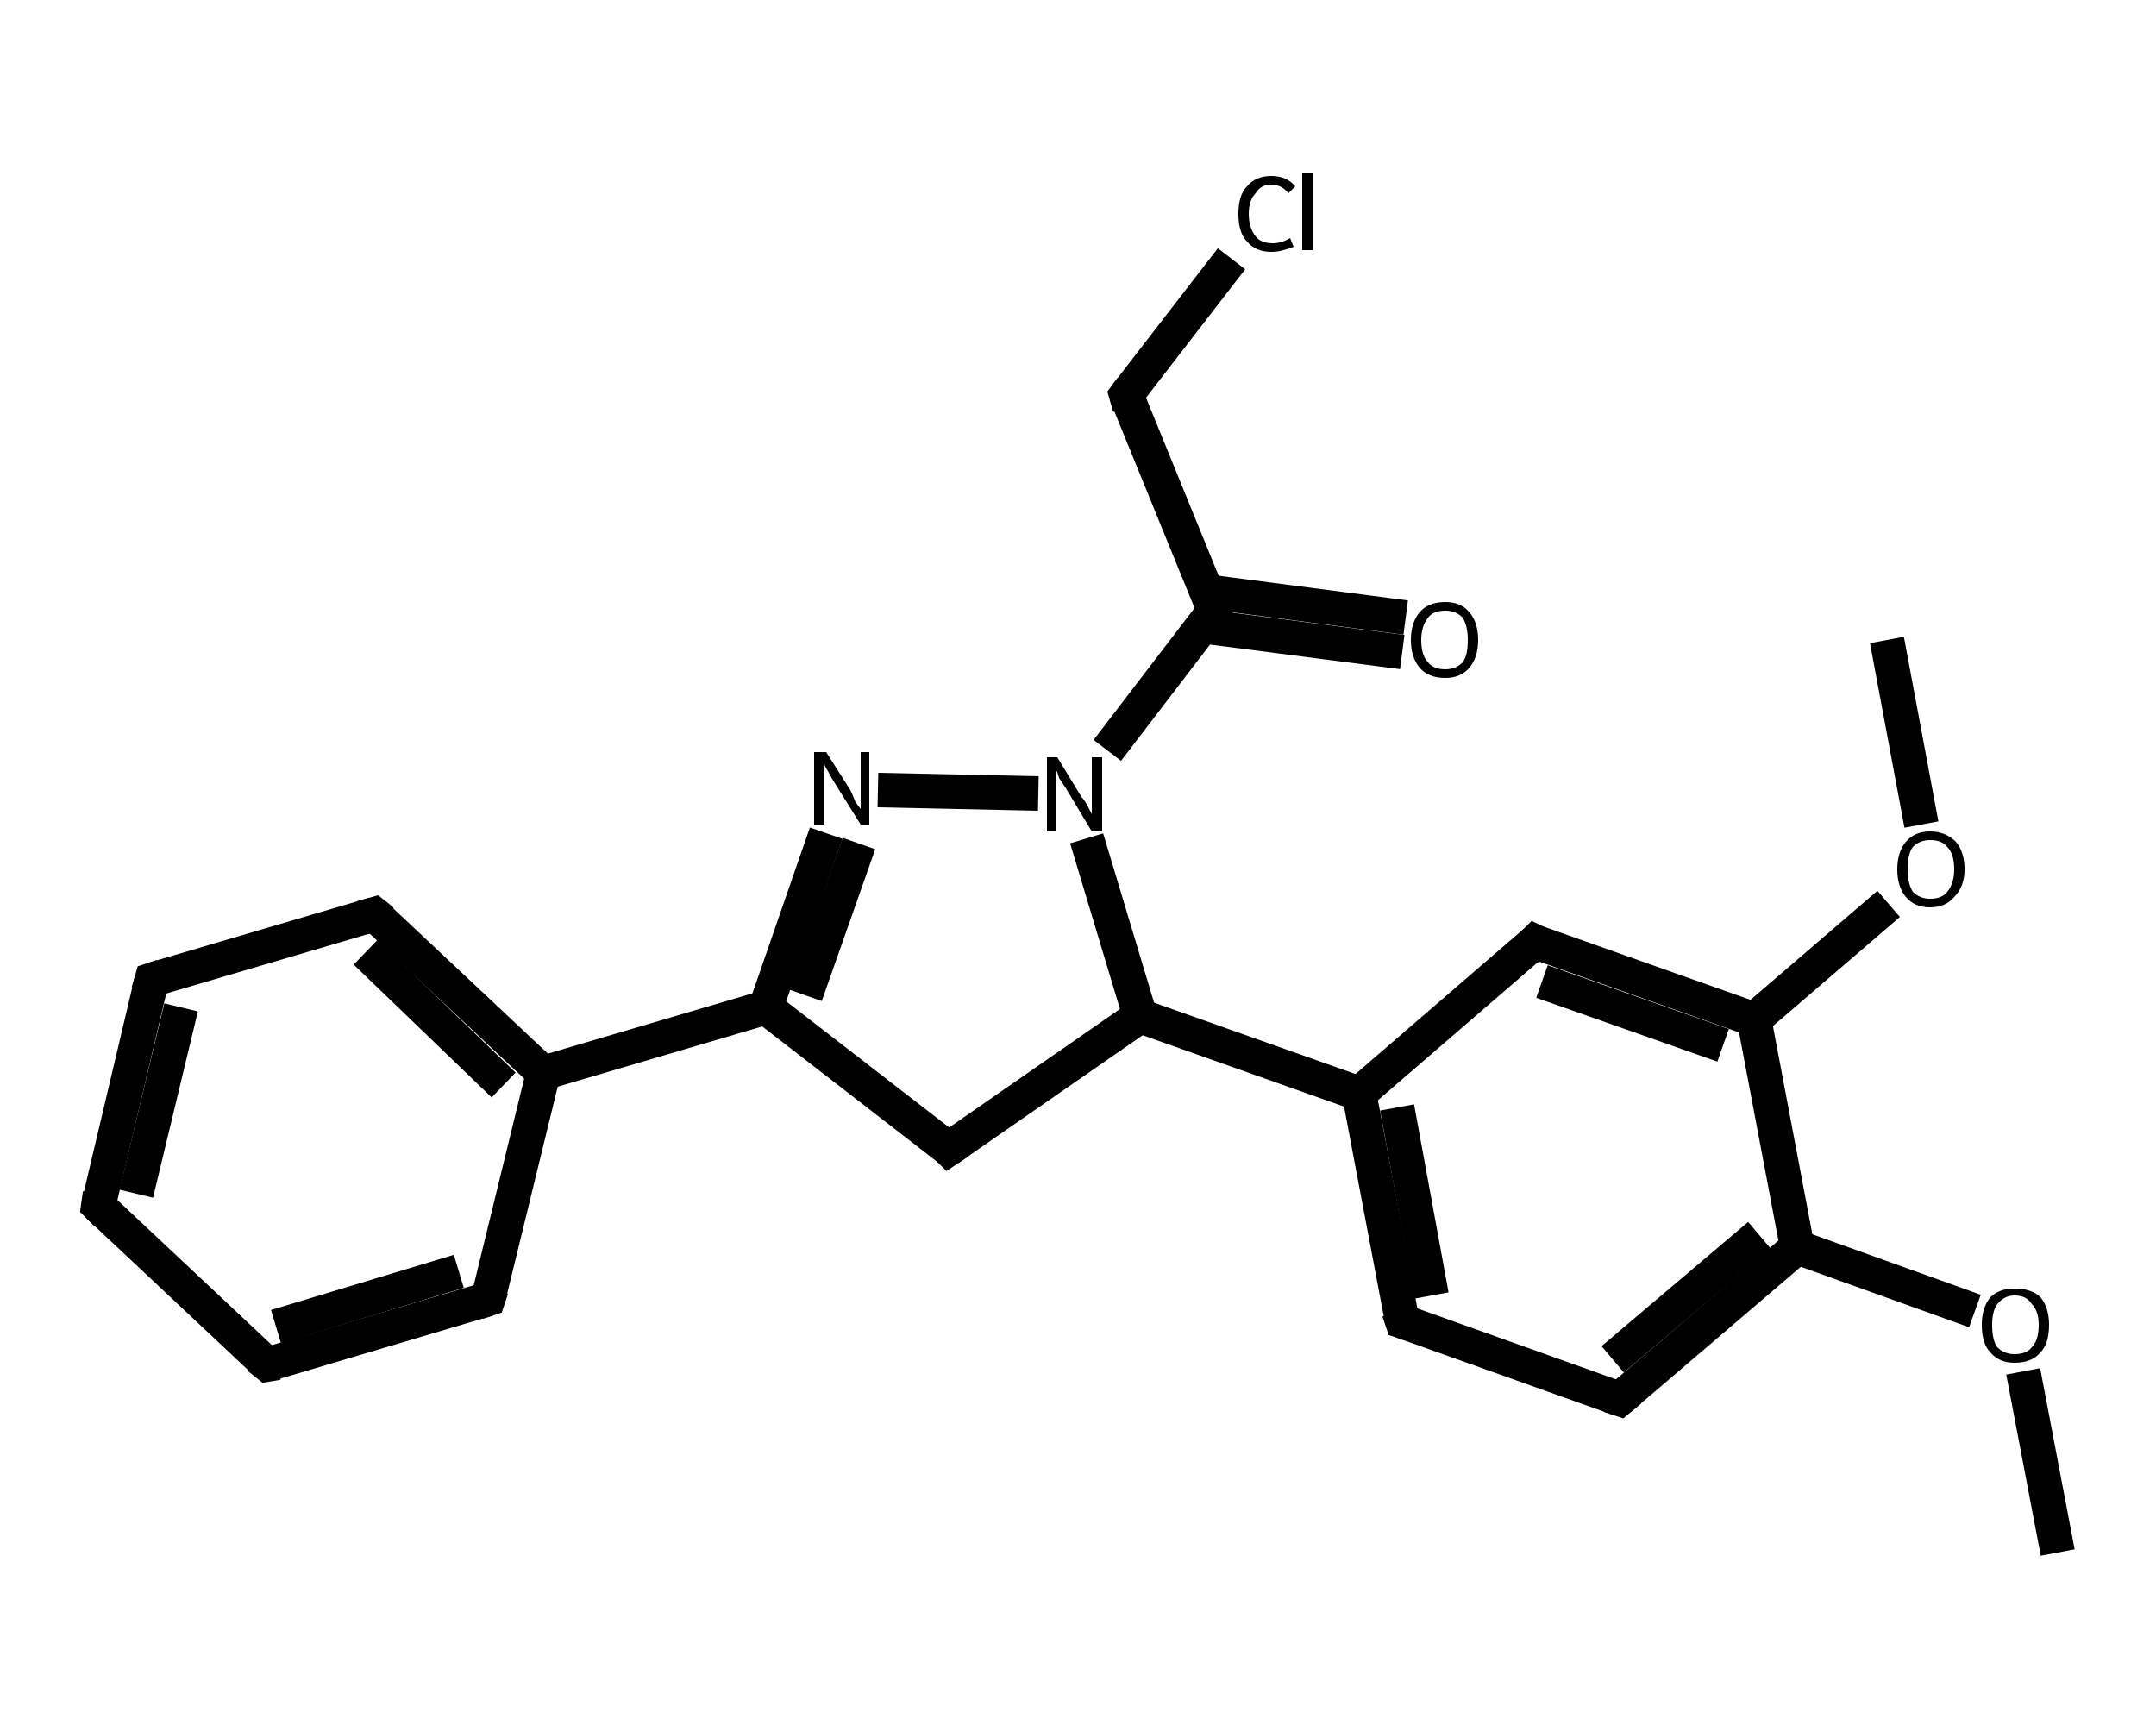 <?xml version='1.0' encoding='iso-8859-1'?>
<svg version='1.1' baseProfile='full'
              xmlns='http://www.w3.org/2000/svg'
                      xmlns:rdkit='http://www.rdkit.org/xml'
                      xmlns:xlink='http://www.w3.org/1999/xlink'
                  xml:space='preserve'
width='125px' height='100px' viewBox='0 0 125 100'>
<!-- END OF HEADER -->
<rect style='opacity:1.0;fill:#FFFFFF;stroke:none' width='125.0' height='100.0' x='0.0' y='0.0'> </rect>
<path class='bond-0 atom-0 atom-1' d='M 119.3,90.0 L 117.3,79.5' style='fill:none;fill-rule:evenodd;stroke:#000000;stroke-width:2.0px;stroke-linecap:butt;stroke-linejoin:miter;stroke-opacity:1' />
<path class='bond-1 atom-1 atom-2' d='M 114.5,76.0 L 104.2,72.3' style='fill:none;fill-rule:evenodd;stroke:#000000;stroke-width:2.0px;stroke-linecap:butt;stroke-linejoin:miter;stroke-opacity:1' />
<path class='bond-2 atom-2 atom-3' d='M 104.2,72.3 L 93.9,81.1' style='fill:none;fill-rule:evenodd;stroke:#000000;stroke-width:2.0px;stroke-linecap:butt;stroke-linejoin:miter;stroke-opacity:1' />
<path class='bond-2 atom-2 atom-3' d='M 102.0,71.6 L 93.5,78.8' style='fill:none;fill-rule:evenodd;stroke:#000000;stroke-width:2.0px;stroke-linecap:butt;stroke-linejoin:miter;stroke-opacity:1' />
<path class='bond-3 atom-3 atom-4' d='M 93.9,81.1 L 81.3,76.6' style='fill:none;fill-rule:evenodd;stroke:#000000;stroke-width:2.0px;stroke-linecap:butt;stroke-linejoin:miter;stroke-opacity:1' />
<path class='bond-4 atom-4 atom-5' d='M 81.3,76.6 L 78.8,63.4' style='fill:none;fill-rule:evenodd;stroke:#000000;stroke-width:2.0px;stroke-linecap:butt;stroke-linejoin:miter;stroke-opacity:1' />
<path class='bond-4 atom-4 atom-5' d='M 83.0,75.1 L 81.0,64.2' style='fill:none;fill-rule:evenodd;stroke:#000000;stroke-width:2.0px;stroke-linecap:butt;stroke-linejoin:miter;stroke-opacity:1' />
<path class='bond-5 atom-5 atom-6' d='M 78.8,63.4 L 66.1,58.9' style='fill:none;fill-rule:evenodd;stroke:#000000;stroke-width:2.0px;stroke-linecap:butt;stroke-linejoin:miter;stroke-opacity:1' />
<path class='bond-6 atom-6 atom-7' d='M 66.1,58.9 L 55.0,66.6' style='fill:none;fill-rule:evenodd;stroke:#000000;stroke-width:2.0px;stroke-linecap:butt;stroke-linejoin:miter;stroke-opacity:1' />
<path class='bond-7 atom-7 atom-8' d='M 55.0,66.6 L 44.4,58.4' style='fill:none;fill-rule:evenodd;stroke:#000000;stroke-width:2.0px;stroke-linecap:butt;stroke-linejoin:miter;stroke-opacity:1' />
<path class='bond-8 atom-8 atom-9' d='M 44.4,58.4 L 31.5,62.2' style='fill:none;fill-rule:evenodd;stroke:#000000;stroke-width:2.0px;stroke-linecap:butt;stroke-linejoin:miter;stroke-opacity:1' />
<path class='bond-9 atom-9 atom-10' d='M 31.5,62.2 L 21.7,53.0' style='fill:none;fill-rule:evenodd;stroke:#000000;stroke-width:2.0px;stroke-linecap:butt;stroke-linejoin:miter;stroke-opacity:1' />
<path class='bond-9 atom-9 atom-10' d='M 29.2,62.9 L 21.2,55.2' style='fill:none;fill-rule:evenodd;stroke:#000000;stroke-width:2.0px;stroke-linecap:butt;stroke-linejoin:miter;stroke-opacity:1' />
<path class='bond-10 atom-10 atom-11' d='M 21.7,53.0 L 8.8,56.8' style='fill:none;fill-rule:evenodd;stroke:#000000;stroke-width:2.0px;stroke-linecap:butt;stroke-linejoin:miter;stroke-opacity:1' />
<path class='bond-11 atom-11 atom-12' d='M 8.8,56.8 L 5.7,69.9' style='fill:none;fill-rule:evenodd;stroke:#000000;stroke-width:2.0px;stroke-linecap:butt;stroke-linejoin:miter;stroke-opacity:1' />
<path class='bond-11 atom-11 atom-12' d='M 10.5,58.4 L 7.9,69.2' style='fill:none;fill-rule:evenodd;stroke:#000000;stroke-width:2.0px;stroke-linecap:butt;stroke-linejoin:miter;stroke-opacity:1' />
<path class='bond-12 atom-12 atom-13' d='M 5.7,69.9 L 15.5,79.1' style='fill:none;fill-rule:evenodd;stroke:#000000;stroke-width:2.0px;stroke-linecap:butt;stroke-linejoin:miter;stroke-opacity:1' />
<path class='bond-13 atom-13 atom-14' d='M 15.5,79.1 L 28.3,75.3' style='fill:none;fill-rule:evenodd;stroke:#000000;stroke-width:2.0px;stroke-linecap:butt;stroke-linejoin:miter;stroke-opacity:1' />
<path class='bond-13 atom-13 atom-14' d='M 16.0,76.9 L 26.6,73.7' style='fill:none;fill-rule:evenodd;stroke:#000000;stroke-width:2.0px;stroke-linecap:butt;stroke-linejoin:miter;stroke-opacity:1' />
<path class='bond-14 atom-8 atom-15' d='M 44.4,58.4 L 47.9,48.3' style='fill:none;fill-rule:evenodd;stroke:#000000;stroke-width:2.0px;stroke-linecap:butt;stroke-linejoin:miter;stroke-opacity:1' />
<path class='bond-14 atom-8 atom-15' d='M 46.7,57.7 L 49.8,48.9' style='fill:none;fill-rule:evenodd;stroke:#000000;stroke-width:2.0px;stroke-linecap:butt;stroke-linejoin:miter;stroke-opacity:1' />
<path class='bond-15 atom-15 atom-16' d='M 50.9,45.8 L 60.2,46.0' style='fill:none;fill-rule:evenodd;stroke:#000000;stroke-width:2.0px;stroke-linecap:butt;stroke-linejoin:miter;stroke-opacity:1' />
<path class='bond-16 atom-16 atom-17' d='M 64.2,43.5 L 70.4,35.4' style='fill:none;fill-rule:evenodd;stroke:#000000;stroke-width:2.0px;stroke-linecap:butt;stroke-linejoin:miter;stroke-opacity:1' />
<path class='bond-17 atom-17 atom-18' d='M 69.7,36.3 L 81.3,37.8' style='fill:none;fill-rule:evenodd;stroke:#000000;stroke-width:2.0px;stroke-linecap:butt;stroke-linejoin:miter;stroke-opacity:1' />
<path class='bond-17 atom-17 atom-18' d='M 70.0,34.3 L 81.5,35.8' style='fill:none;fill-rule:evenodd;stroke:#000000;stroke-width:2.0px;stroke-linecap:butt;stroke-linejoin:miter;stroke-opacity:1' />
<path class='bond-18 atom-17 atom-19' d='M 70.4,35.4 L 65.3,22.9' style='fill:none;fill-rule:evenodd;stroke:#000000;stroke-width:2.0px;stroke-linecap:butt;stroke-linejoin:miter;stroke-opacity:1' />
<path class='bond-19 atom-19 atom-20' d='M 65.3,22.9 L 71.4,15.0' style='fill:none;fill-rule:evenodd;stroke:#000000;stroke-width:2.0px;stroke-linecap:butt;stroke-linejoin:miter;stroke-opacity:1' />
<path class='bond-20 atom-5 atom-21' d='M 78.8,63.4 L 89.0,54.6' style='fill:none;fill-rule:evenodd;stroke:#000000;stroke-width:2.0px;stroke-linecap:butt;stroke-linejoin:miter;stroke-opacity:1' />
<path class='bond-21 atom-21 atom-22' d='M 89.0,54.6 L 101.7,59.1' style='fill:none;fill-rule:evenodd;stroke:#000000;stroke-width:2.0px;stroke-linecap:butt;stroke-linejoin:miter;stroke-opacity:1' />
<path class='bond-21 atom-21 atom-22' d='M 89.4,56.9 L 99.9,60.6' style='fill:none;fill-rule:evenodd;stroke:#000000;stroke-width:2.0px;stroke-linecap:butt;stroke-linejoin:miter;stroke-opacity:1' />
<path class='bond-22 atom-22 atom-23' d='M 101.7,59.1 L 109.5,52.4' style='fill:none;fill-rule:evenodd;stroke:#000000;stroke-width:2.0px;stroke-linecap:butt;stroke-linejoin:miter;stroke-opacity:1' />
<path class='bond-23 atom-23 atom-24' d='M 111.4,47.8 L 109.4,37.1' style='fill:none;fill-rule:evenodd;stroke:#000000;stroke-width:2.0px;stroke-linecap:butt;stroke-linejoin:miter;stroke-opacity:1' />
<path class='bond-24 atom-22 atom-2' d='M 101.7,59.1 L 104.2,72.3' style='fill:none;fill-rule:evenodd;stroke:#000000;stroke-width:2.0px;stroke-linecap:butt;stroke-linejoin:miter;stroke-opacity:1' />
<path class='bond-25 atom-16 atom-6' d='M 63.0,48.6 L 66.1,58.9' style='fill:none;fill-rule:evenodd;stroke:#000000;stroke-width:2.0px;stroke-linecap:butt;stroke-linejoin:miter;stroke-opacity:1' />
<path class='bond-26 atom-14 atom-9' d='M 28.3,75.3 L 31.5,62.2' style='fill:none;fill-rule:evenodd;stroke:#000000;stroke-width:2.0px;stroke-linecap:butt;stroke-linejoin:miter;stroke-opacity:1' />
<path d='M 94.5,80.6 L 93.9,81.1 L 93.3,80.9' style='fill:none;stroke:#000000;stroke-width:2.0px;stroke-linecap:butt;stroke-linejoin:miter;stroke-opacity:1;' />
<path d='M 81.9,76.8 L 81.3,76.6 L 81.1,76.0' style='fill:none;stroke:#000000;stroke-width:2.0px;stroke-linecap:butt;stroke-linejoin:miter;stroke-opacity:1;' />
<path d='M 55.6,66.2 L 55.0,66.6 L 54.5,66.1' style='fill:none;stroke:#000000;stroke-width:2.0px;stroke-linecap:butt;stroke-linejoin:miter;stroke-opacity:1;' />
<path d='M 22.2,53.4 L 21.7,53.0 L 21.0,53.2' style='fill:none;stroke:#000000;stroke-width:2.0px;stroke-linecap:butt;stroke-linejoin:miter;stroke-opacity:1;' />
<path d='M 9.4,56.6 L 8.8,56.8 L 8.6,57.5' style='fill:none;stroke:#000000;stroke-width:2.0px;stroke-linecap:butt;stroke-linejoin:miter;stroke-opacity:1;' />
<path d='M 5.8,69.2 L 5.7,69.9 L 6.2,70.4' style='fill:none;stroke:#000000;stroke-width:2.0px;stroke-linecap:butt;stroke-linejoin:miter;stroke-opacity:1;' />
<path d='M 15.0,78.7 L 15.5,79.1 L 16.1,79.0' style='fill:none;stroke:#000000;stroke-width:2.0px;stroke-linecap:butt;stroke-linejoin:miter;stroke-opacity:1;' />
<path d='M 27.7,75.5 L 28.3,75.3 L 28.5,74.7' style='fill:none;stroke:#000000;stroke-width:2.0px;stroke-linecap:butt;stroke-linejoin:miter;stroke-opacity:1;' />
<path d='M 70.1,35.8 L 70.4,35.4 L 70.2,34.7' style='fill:none;stroke:#000000;stroke-width:2.0px;stroke-linecap:butt;stroke-linejoin:miter;stroke-opacity:1;' />
<path d='M 65.5,23.6 L 65.3,22.9 L 65.6,22.5' style='fill:none;stroke:#000000;stroke-width:2.0px;stroke-linecap:butt;stroke-linejoin:miter;stroke-opacity:1;' />
<path d='M 88.5,55.1 L 89.0,54.6 L 89.6,54.9' style='fill:none;stroke:#000000;stroke-width:2.0px;stroke-linecap:butt;stroke-linejoin:miter;stroke-opacity:1;' />
<path class='atom-1' d='M 114.9 76.8
Q 114.9 75.8, 115.4 75.2
Q 115.9 74.7, 116.8 74.7
Q 117.8 74.7, 118.3 75.2
Q 118.8 75.8, 118.8 76.8
Q 118.8 77.9, 118.3 78.4
Q 117.8 79.0, 116.8 79.0
Q 115.9 79.0, 115.4 78.4
Q 114.9 77.9, 114.9 76.8
M 116.8 78.5
Q 117.5 78.5, 117.8 78.1
Q 118.2 77.7, 118.2 76.8
Q 118.2 76.0, 117.8 75.6
Q 117.5 75.1, 116.8 75.1
Q 116.2 75.1, 115.8 75.6
Q 115.5 76.0, 115.5 76.8
Q 115.5 77.7, 115.8 78.1
Q 116.2 78.5, 116.8 78.5
' fill='#000000'/>
<path class='atom-15' d='M 47.9 43.6
L 49.3 45.8
Q 49.4 46.0, 49.6 46.5
Q 49.9 46.9, 49.9 46.9
L 49.9 43.6
L 50.4 43.6
L 50.4 47.8
L 49.9 47.8
L 48.4 45.4
Q 48.2 45.1, 48.0 44.7
Q 47.8 44.4, 47.8 44.3
L 47.8 47.8
L 47.2 47.8
L 47.2 43.6
L 47.9 43.6
' fill='#000000'/>
<path class='atom-16' d='M 61.3 43.9
L 62.7 46.2
Q 62.9 46.4, 63.1 46.8
Q 63.3 47.2, 63.3 47.2
L 63.3 43.9
L 63.9 43.9
L 63.9 48.2
L 63.3 48.2
L 61.8 45.7
Q 61.6 45.4, 61.4 45.1
Q 61.3 44.7, 61.2 44.6
L 61.2 48.2
L 60.7 48.2
L 60.7 43.9
L 61.3 43.9
' fill='#000000'/>
<path class='atom-18' d='M 81.8 37.1
Q 81.8 36.1, 82.3 35.5
Q 82.8 34.9, 83.8 34.9
Q 84.7 34.9, 85.2 35.5
Q 85.7 36.1, 85.7 37.1
Q 85.7 38.1, 85.2 38.7
Q 84.7 39.3, 83.8 39.3
Q 82.8 39.3, 82.3 38.7
Q 81.8 38.1, 81.8 37.1
M 83.8 38.8
Q 84.4 38.8, 84.8 38.4
Q 85.1 38.0, 85.1 37.1
Q 85.1 36.3, 84.8 35.8
Q 84.4 35.4, 83.8 35.4
Q 83.1 35.4, 82.8 35.8
Q 82.4 36.3, 82.4 37.1
Q 82.4 38.0, 82.8 38.4
Q 83.1 38.8, 83.8 38.8
' fill='#000000'/>
<path class='atom-20' d='M 71.8 12.4
Q 71.8 11.3, 72.3 10.8
Q 72.8 10.2, 73.7 10.2
Q 74.6 10.2, 75.1 10.8
L 74.7 11.2
Q 74.3 10.7, 73.7 10.7
Q 73.1 10.7, 72.8 11.2
Q 72.4 11.6, 72.4 12.4
Q 72.4 13.2, 72.8 13.7
Q 73.1 14.1, 73.8 14.1
Q 74.3 14.1, 74.8 13.8
L 75.0 14.3
Q 74.8 14.4, 74.4 14.5
Q 74.1 14.6, 73.7 14.6
Q 72.8 14.6, 72.3 14.0
Q 71.8 13.5, 71.8 12.4
' fill='#000000'/>
<path class='atom-20' d='M 75.5 10.0
L 76.1 10.0
L 76.1 14.5
L 75.5 14.5
L 75.5 10.0
' fill='#000000'/>
<path class='atom-23' d='M 110.0 50.4
Q 110.0 49.4, 110.5 48.8
Q 111.0 48.2, 111.9 48.2
Q 112.8 48.2, 113.4 48.8
Q 113.9 49.4, 113.9 50.4
Q 113.9 51.4, 113.3 52.0
Q 112.8 52.6, 111.9 52.6
Q 111.0 52.6, 110.5 52.0
Q 110.0 51.4, 110.0 50.4
M 111.9 52.1
Q 112.6 52.1, 112.9 51.7
Q 113.3 51.2, 113.3 50.4
Q 113.3 49.5, 112.9 49.1
Q 112.6 48.7, 111.9 48.7
Q 111.3 48.7, 110.9 49.1
Q 110.6 49.5, 110.6 50.4
Q 110.6 51.2, 110.9 51.7
Q 111.3 52.1, 111.9 52.1
' fill='#000000'/>
</svg>
